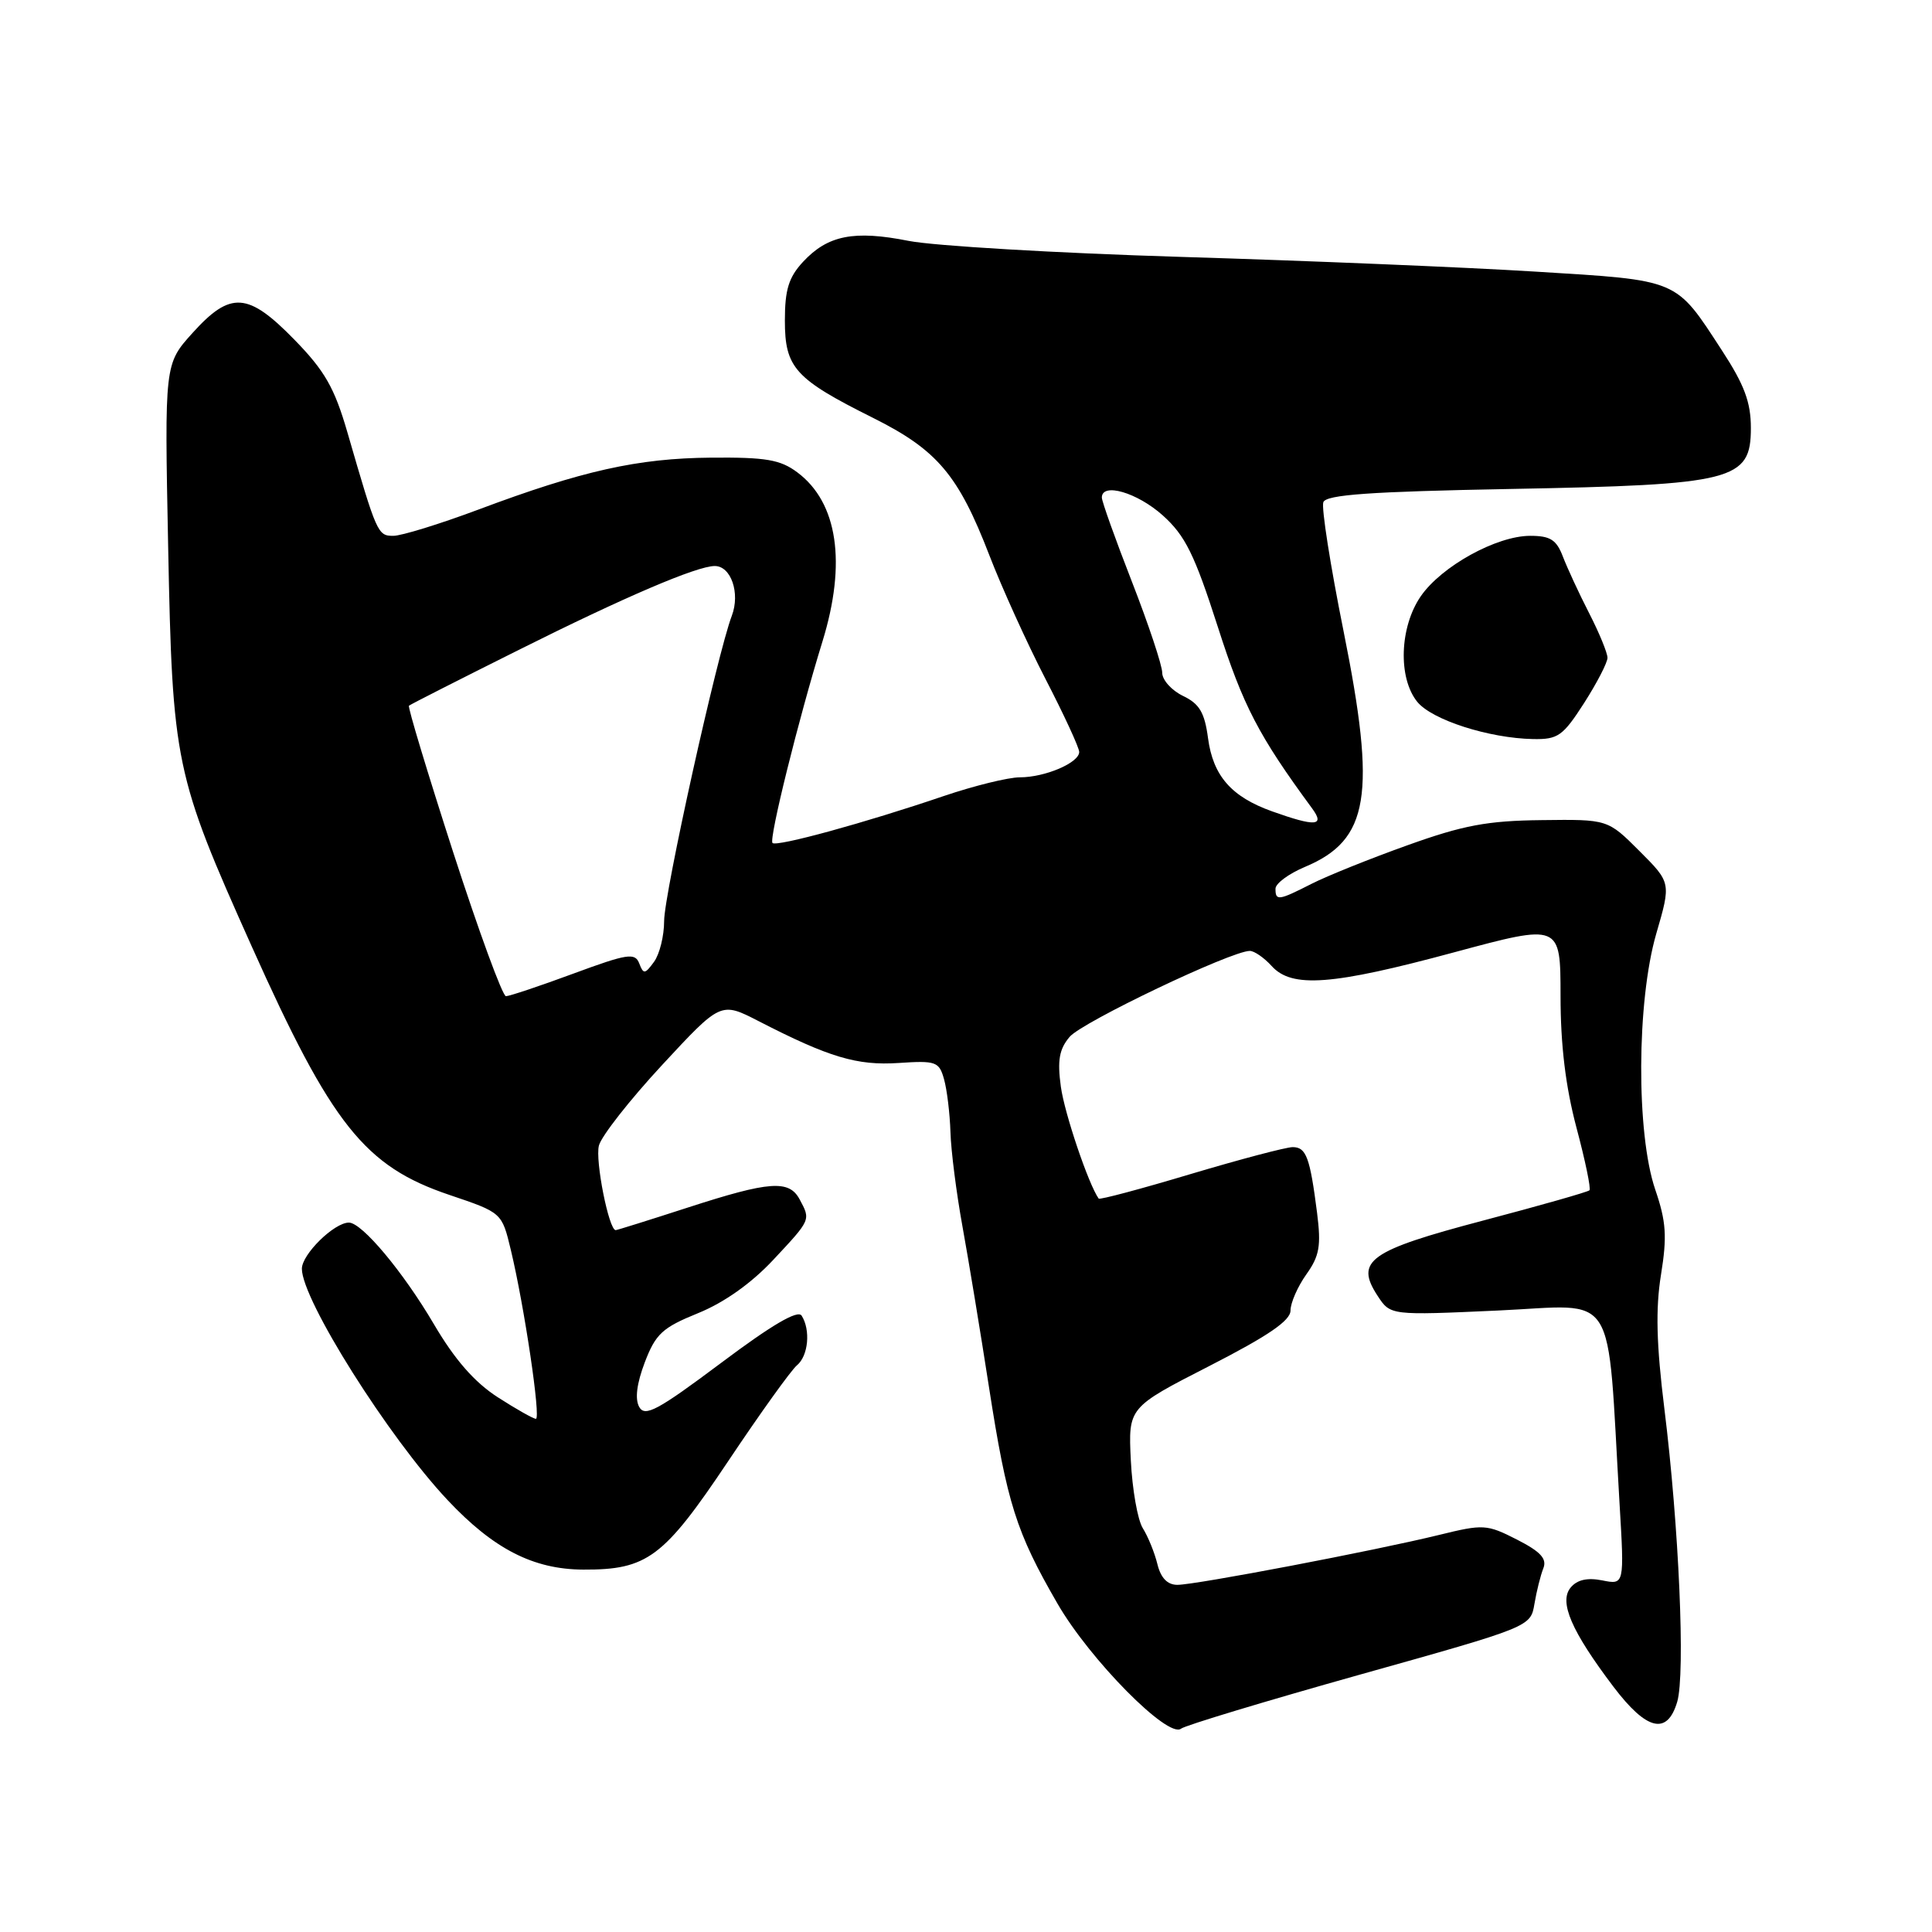 <?xml version="1.0" encoding="UTF-8" standalone="no"?>
<!DOCTYPE svg PUBLIC "-//W3C//DTD SVG 1.1//EN" "http://www.w3.org/Graphics/SVG/1.1/DTD/svg11.dtd" >
<svg xmlns="http://www.w3.org/2000/svg" xmlns:xlink="http://www.w3.org/1999/xlink" version="1.1" viewBox="0 0 256 256">
 <g >
 <path fill="currentColor"
d=" M 180.15 221.91 C 202.81 215.56 202.81 215.56 203.32 212.53 C 203.60 210.86 204.13 208.74 204.50 207.81 C 205.00 206.54 204.15 205.61 201.00 204.00 C 197.01 201.97 196.57 201.94 190.67 203.39 C 182.18 205.47 158.43 210.00 156.01 210.00 C 154.69 210.00 153.81 209.09 153.36 207.25 C 152.99 205.74 152.12 203.60 151.43 202.50 C 150.74 201.40 150.03 197.35 149.84 193.50 C 149.50 186.50 149.50 186.50 160.25 181.00 C 168.04 177.01 171.00 174.99 171.00 173.65 C 171.00 172.64 171.94 170.49 173.09 168.87 C 174.84 166.42 175.07 165.08 174.52 160.72 C 173.58 153.36 173.08 152.00 171.29 152.00 C 170.42 152.00 164.33 153.61 157.76 155.57 C 151.19 157.54 145.71 159.00 145.58 158.82 C 144.23 156.92 141.05 147.52 140.57 144.00 C 140.09 140.51 140.35 139.02 141.73 137.39 C 143.36 135.44 163.15 126.00 165.61 126.00 C 166.20 126.00 167.50 126.90 168.50 128.00 C 171.17 130.96 176.49 130.56 192.67 126.19 C 206.77 122.39 206.77 122.39 206.78 131.94 C 206.78 138.49 207.45 143.99 208.89 149.42 C 210.05 153.77 210.83 157.51 210.61 157.72 C 210.40 157.94 204.07 159.74 196.56 161.72 C 181.39 165.72 179.50 167.07 182.55 171.72 C 184.24 174.30 184.24 174.30 198.52 173.65 C 214.56 172.92 212.89 170.27 214.60 199.25 C 215.24 210.00 215.24 210.00 212.31 209.41 C 210.33 209.02 208.98 209.32 208.12 210.36 C 206.54 212.26 208.22 216.14 213.79 223.50 C 218.20 229.32 220.92 229.96 222.24 225.50 C 223.33 221.80 222.47 202.25 220.54 186.68 C 219.48 178.12 219.36 173.44 220.09 168.91 C 220.91 163.83 220.78 161.87 219.33 157.63 C 216.79 150.19 216.86 132.71 219.46 123.73 C 221.43 116.96 221.43 116.96 217.23 112.76 C 213.03 108.56 213.03 108.56 204.27 108.67 C 197.08 108.75 193.88 109.35 186.50 112.00 C 181.55 113.77 175.83 116.07 173.79 117.11 C 169.41 119.34 169.00 119.40 169.01 117.75 C 169.02 117.06 170.77 115.77 172.91 114.87 C 181.44 111.29 182.40 105.39 178.03 83.64 C 176.28 74.95 175.07 67.25 175.35 66.54 C 175.73 65.55 181.52 65.14 200.17 64.79 C 229.77 64.24 232.00 63.67 232.00 56.71 C 232.00 53.30 231.14 50.99 228.15 46.41 C 221.95 36.89 222.61 37.17 203.44 35.99 C 194.12 35.41 173.00 34.54 156.50 34.04 C 140.00 33.54 123.76 32.58 120.41 31.92 C 113.16 30.48 109.68 31.17 106.41 34.69 C 104.51 36.74 104.00 38.38 104.00 42.47 C 104.00 48.74 105.33 50.20 115.68 55.37 C 124.19 59.62 126.99 62.93 131.10 73.59 C 132.74 77.85 136.09 85.23 138.54 89.98 C 140.99 94.72 143.00 99.07 143.00 99.64 C 143.00 101.07 138.48 103.00 135.13 103.00 C 133.60 103.00 129.07 104.12 125.05 105.48 C 114.69 109.01 102.90 112.24 102.36 111.70 C 101.86 111.19 105.81 95.27 108.98 85.00 C 112.19 74.59 111.01 66.59 105.65 62.59 C 103.39 60.90 101.49 60.58 94.22 60.64 C 84.52 60.72 77.13 62.37 63.37 67.53 C 58.26 69.44 53.20 71.00 52.12 71.00 C 50.05 71.00 49.93 70.74 46.03 57.28 C 44.32 51.39 43.04 49.14 39.03 45.03 C 32.86 38.70 30.55 38.54 25.52 44.11 C 21.80 48.23 21.80 48.23 22.28 72.36 C 22.85 101.16 23.16 102.65 33.34 125.37 C 43.96 149.07 48.32 154.55 59.57 158.34 C 66.50 160.68 66.50 160.68 67.68 165.59 C 69.49 173.13 71.69 188.00 71.01 188.00 C 70.67 188.00 68.39 186.71 65.95 185.14 C 62.88 183.16 60.26 180.17 57.50 175.47 C 53.41 168.51 47.96 162.00 46.23 162.00 C 44.28 162.00 40.00 166.20 40.00 168.12 C 40.00 172.22 51.47 190.43 59.30 198.76 C 65.40 205.25 70.67 207.95 77.28 207.98 C 85.77 208.02 87.94 206.39 96.47 193.64 C 100.72 187.28 104.83 181.55 105.60 180.91 C 107.11 179.66 107.43 176.23 106.22 174.33 C 105.72 173.53 102.27 175.55 95.54 180.60 C 87.15 186.88 85.46 187.79 84.70 186.43 C 84.11 185.37 84.37 183.33 85.44 180.51 C 86.88 176.74 87.77 175.92 92.50 174.00 C 95.95 172.60 99.55 170.05 102.45 166.95 C 107.47 161.58 107.43 161.67 105.96 158.93 C 104.56 156.31 101.99 156.49 91.16 160.00 C 86.07 161.65 81.76 163.00 81.58 163.00 C 80.68 163.00 78.84 153.77 79.36 151.79 C 79.69 150.53 83.46 145.73 87.74 141.11 C 95.51 132.73 95.51 132.73 100.51 135.30 C 109.84 140.10 113.56 141.22 119.08 140.85 C 124.02 140.52 124.44 140.67 125.09 143.00 C 125.48 144.38 125.86 147.53 125.94 150.00 C 126.01 152.47 126.73 158.10 127.53 162.50 C 128.33 166.90 129.91 176.47 131.04 183.77 C 133.44 199.21 134.64 203.01 140.13 212.50 C 144.42 219.92 154.77 230.40 156.49 229.06 C 157.05 228.62 167.69 225.41 180.15 221.91 Z  M 209.90 93.16 C 211.60 90.50 213.00 87.80 213.00 87.16 C 213.00 86.52 211.91 83.86 210.57 81.25 C 209.23 78.64 207.67 75.26 207.09 73.75 C 206.24 71.52 205.42 71.00 202.76 71.00 C 198.29 71.00 190.99 75.04 188.25 79.02 C 185.45 83.10 185.23 89.82 187.79 92.99 C 189.73 95.39 197.30 97.82 203.15 97.93 C 206.44 97.99 207.09 97.53 209.90 93.16 Z  M 60.04 112.90 C 56.65 102.39 54.01 93.67 54.19 93.51 C 54.36 93.35 60.90 90.03 68.73 86.12 C 82.78 79.09 92.35 75.00 94.71 75.00 C 96.87 75.00 98.10 78.60 96.97 81.59 C 95.05 86.62 88.00 118.44 88.00 122.05 C 88.00 124.01 87.40 126.44 86.66 127.45 C 85.46 129.10 85.26 129.12 84.70 127.65 C 84.14 126.21 83.15 126.36 75.97 129.01 C 71.51 130.66 67.49 132.00 67.04 132.00 C 66.59 132.00 63.44 123.40 60.04 112.90 Z  M 168.59 107.52 C 163.17 105.59 160.74 102.82 160.07 97.81 C 159.62 94.41 158.93 93.25 156.75 92.21 C 155.24 91.48 154.00 90.10 154.00 89.14 C 154.00 88.18 152.20 82.77 150.00 77.12 C 147.80 71.48 146.00 66.44 146.00 65.93 C 146.00 63.89 150.70 65.27 154.07 68.29 C 157.05 70.97 158.27 73.43 161.37 83.07 C 164.73 93.56 166.77 97.47 173.87 107.13 C 175.59 109.47 174.31 109.56 168.59 107.52 Z "/>
</g>
</svg>